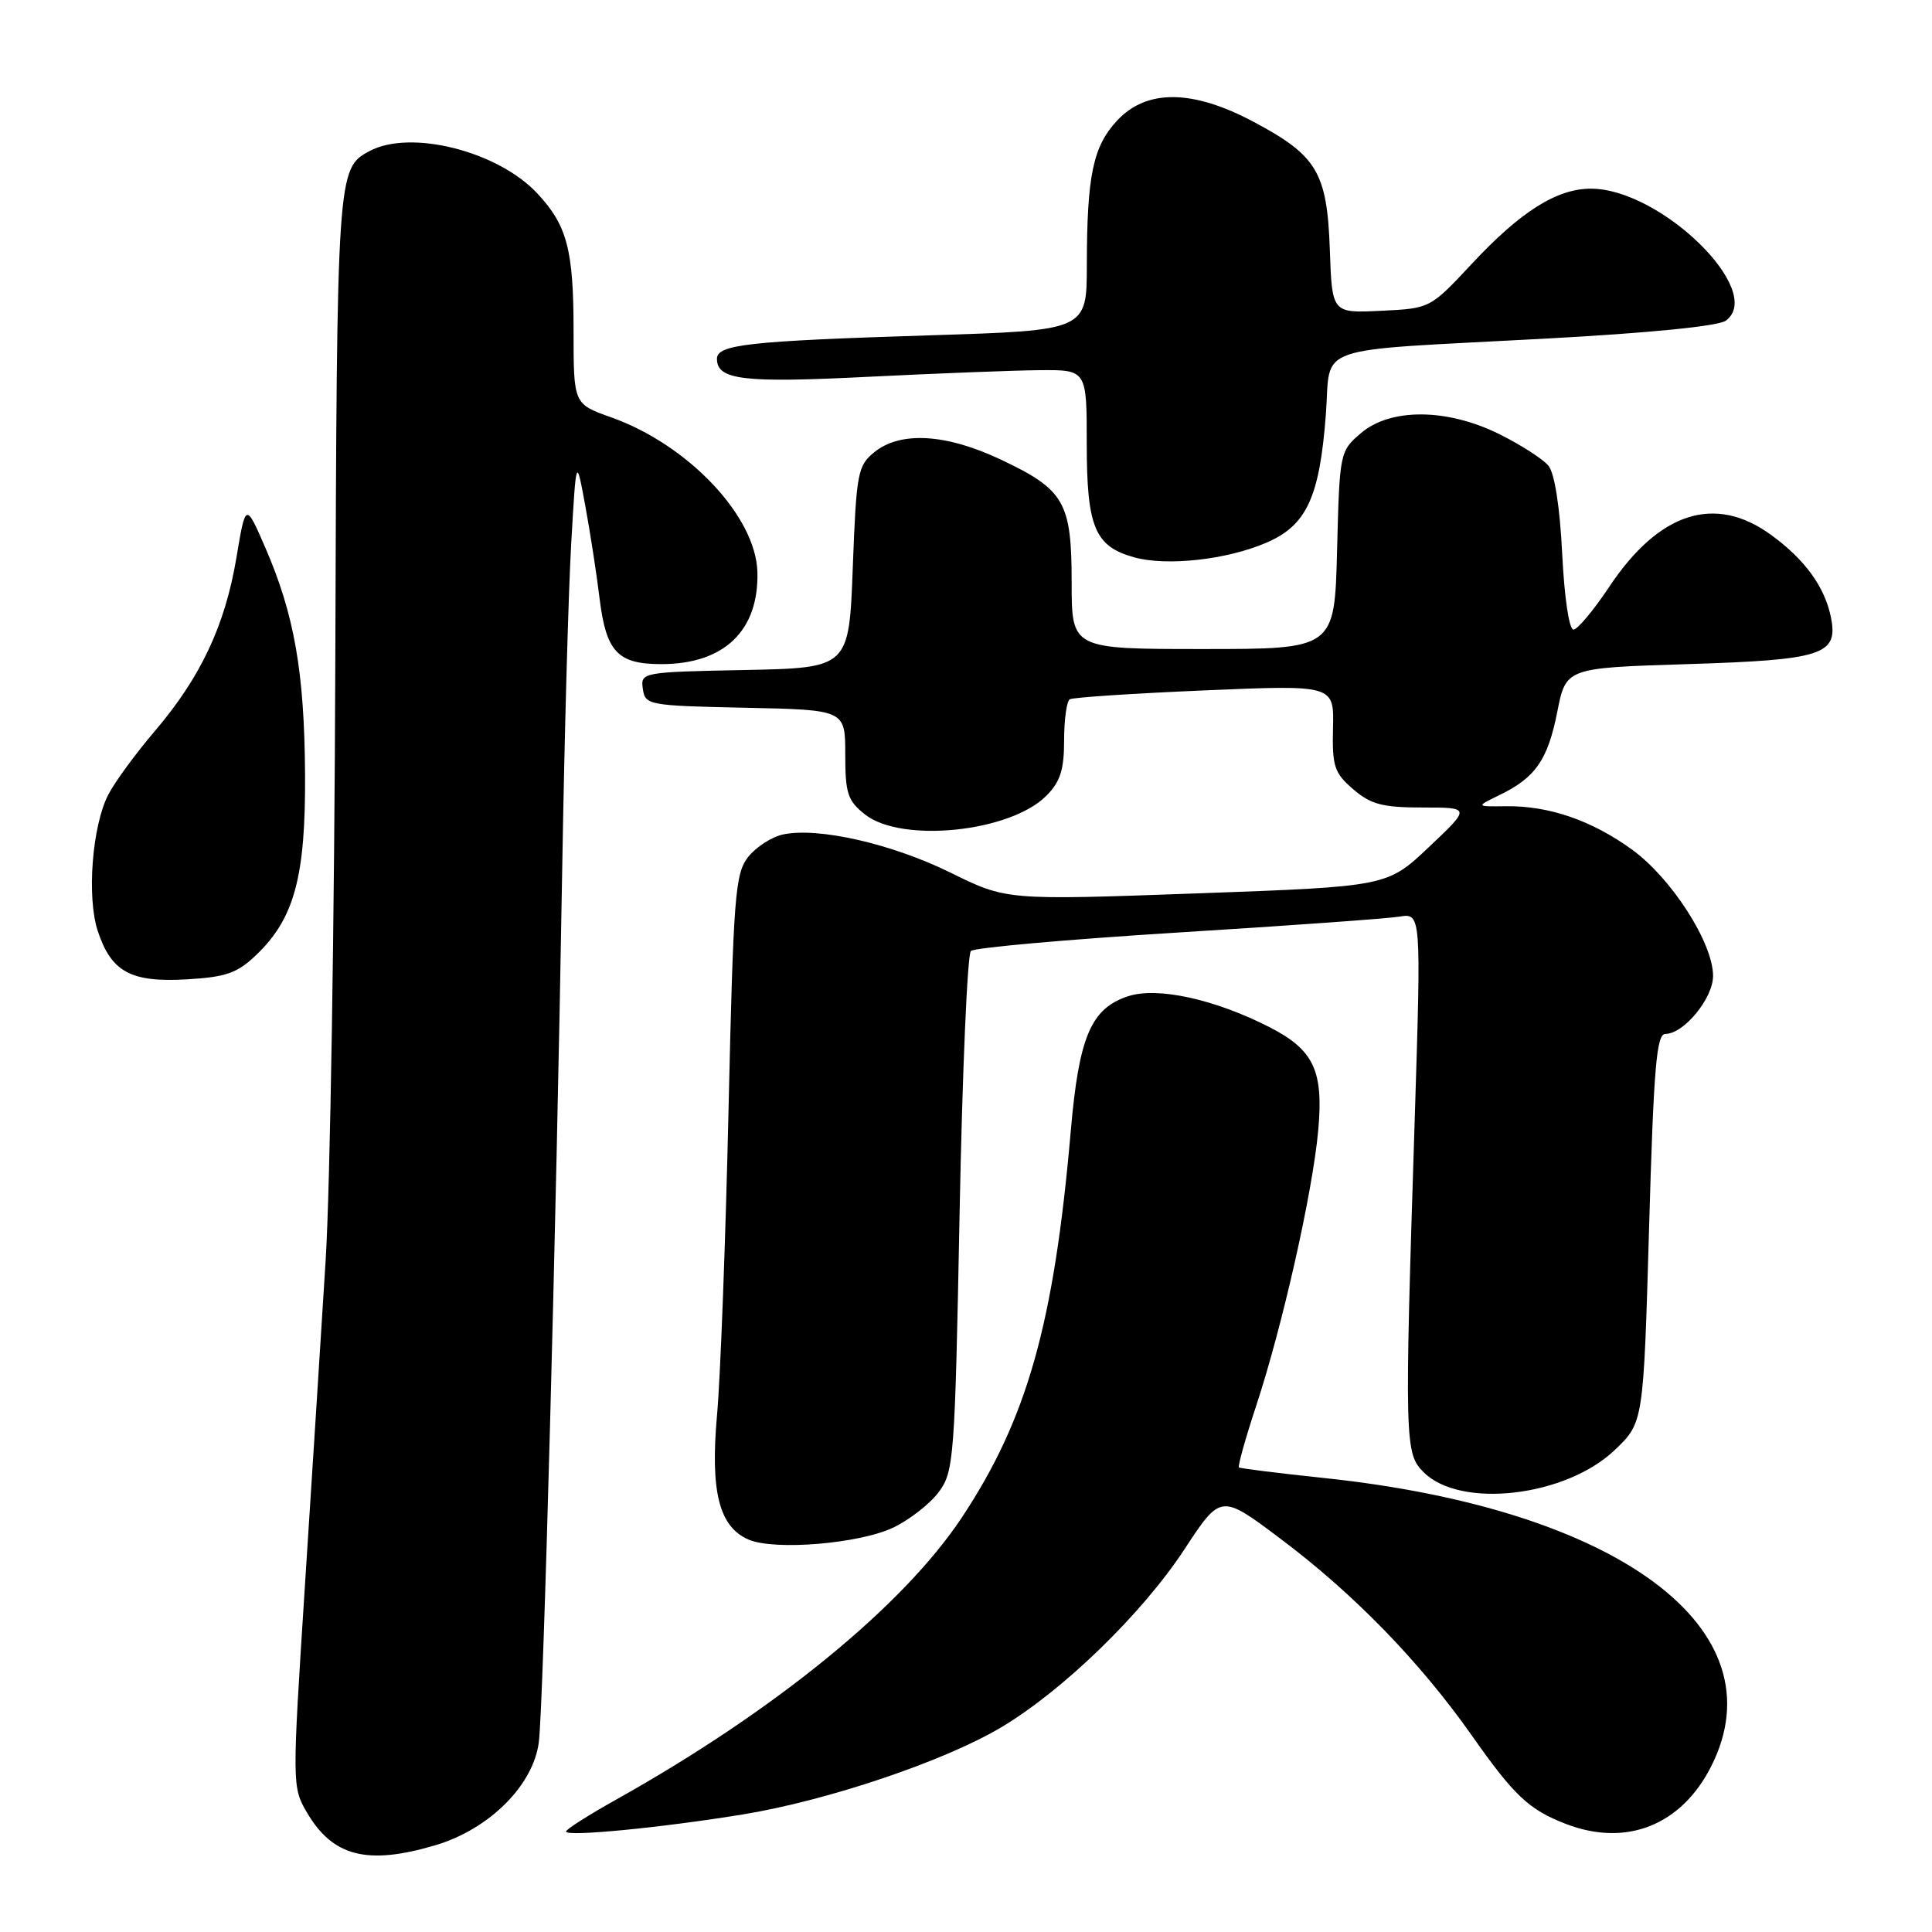 <?xml version="1.0" encoding="UTF-8" standalone="no"?>
<!DOCTYPE svg PUBLIC "-//W3C//DTD SVG 1.1//EN" "http://www.w3.org/Graphics/SVG/1.1/DTD/svg11.dtd" >
<svg xmlns="http://www.w3.org/2000/svg" xmlns:xlink="http://www.w3.org/1999/xlink" version="1.1" viewBox="0 0 256 256">
 <g >
 <path fill="currentColor"
d=" M 57.70 244.50 C 64.85 242.37 70.68 236.55 71.40 230.82 C 72.01 225.88 73.70 162.86 74.49 115.50 C 74.78 97.90 75.32 78.33 75.69 72.00 C 76.35 60.50 76.35 60.50 77.55 67.00 C 78.21 70.58 79.06 76.09 79.44 79.25 C 80.31 86.37 81.83 88.00 87.62 88.00 C 95.95 88.00 100.56 83.58 100.36 75.80 C 100.16 68.41 91.19 58.92 80.96 55.29 C 76.00 53.53 76.00 53.53 76.00 43.83 C 76.00 33.08 75.15 29.87 71.19 25.62 C 65.95 20.02 54.41 17.11 48.96 20.02 C 44.67 22.32 44.64 22.74 44.43 87.50 C 44.32 121.60 43.75 157.38 43.15 167.00 C 42.55 176.62 41.30 196.26 40.37 210.64 C 38.71 236.38 38.71 236.82 40.65 240.13 C 44.08 246.01 48.66 247.18 57.70 244.50 Z  M 98.50 240.41 C 109.70 238.57 125.09 233.38 132.63 228.90 C 140.83 224.03 151.34 213.83 156.94 205.30 C 161.76 197.95 161.76 197.95 169.63 203.86 C 179.38 211.17 188.16 220.20 195.05 230.00 C 200.64 237.95 202.60 239.79 207.46 241.67 C 215.48 244.77 222.79 241.88 226.75 234.03 C 235.91 215.89 214.56 199.98 175.50 195.85 C 169.45 195.21 164.35 194.58 164.17 194.44 C 163.99 194.30 165.01 190.65 166.43 186.34 C 169.92 175.77 173.93 158.00 174.67 149.79 C 175.39 141.87 174.09 139.11 168.21 136.10 C 160.91 132.38 153.35 130.73 149.47 132.01 C 144.55 133.63 142.96 137.38 141.88 149.90 C 139.66 175.44 136.10 188.04 127.42 201.12 C 119.61 212.87 102.62 226.72 81.62 238.47 C 77.98 240.51 75.00 242.40 75.00 242.69 C 75.00 243.41 87.75 242.17 98.50 240.41 Z  M 118.41 202.39 C 120.56 201.35 123.26 199.23 124.41 197.68 C 126.40 194.99 126.53 193.22 127.15 160.83 C 127.51 142.11 128.18 126.45 128.65 126.01 C 129.12 125.57 141.43 124.48 156.00 123.57 C 170.57 122.67 183.81 121.72 185.41 121.46 C 188.32 120.99 188.32 120.99 187.46 148.24 C 186.09 191.15 186.13 192.58 188.64 195.08 C 193.52 199.96 207.48 198.33 213.97 192.13 C 217.77 188.50 217.77 188.50 218.51 162.75 C 219.12 141.49 219.49 137.00 220.67 137.00 C 223.12 137.00 227.00 132.27 226.99 129.30 C 226.98 124.93 221.48 116.37 216.27 112.59 C 210.91 108.70 205.24 106.75 199.52 106.83 C 195.54 106.88 195.54 106.88 198.69 105.35 C 203.46 103.04 205.09 100.69 206.35 94.31 C 207.50 88.50 207.50 88.50 223.60 88.00 C 241.53 87.44 243.60 86.77 242.61 81.81 C 241.80 77.77 239.15 74.12 234.64 70.85 C 227.21 65.47 219.81 67.86 213.21 77.79 C 211.17 80.85 209.05 83.39 208.50 83.43 C 207.92 83.47 207.29 79.21 207.00 73.40 C 206.69 67.13 205.99 62.69 205.17 61.70 C 204.44 60.82 201.53 58.95 198.72 57.55 C 191.78 54.09 184.24 54.03 180.31 57.41 C 177.53 59.79 177.50 59.98 177.17 72.91 C 176.84 86.00 176.84 86.00 159.42 86.00 C 142.00 86.00 142.00 86.00 142.00 77.22 C 142.00 66.53 141.06 64.89 132.62 60.90 C 125.37 57.47 119.32 57.11 115.86 59.91 C 113.65 61.70 113.47 62.64 113.00 75.16 C 112.50 88.50 112.50 88.50 98.68 88.78 C 85.05 89.05 84.87 89.09 85.18 91.28 C 85.49 93.43 85.92 93.51 98.75 93.78 C 112.00 94.06 112.00 94.06 112.00 99.96 C 112.00 105.14 112.32 106.11 114.63 107.93 C 119.48 111.74 133.83 110.26 138.63 105.46 C 140.49 103.60 141.00 102.02 141.00 98.10 C 141.00 95.36 141.34 92.91 141.75 92.66 C 142.16 92.41 150.21 91.88 159.63 91.48 C 176.77 90.75 176.77 90.75 176.63 96.46 C 176.51 101.55 176.80 102.43 179.31 104.58 C 181.64 106.59 183.19 107.00 188.50 107.00 C 194.88 107.00 194.88 107.00 189.34 112.24 C 183.81 117.47 183.81 117.47 158.58 118.38 C 133.36 119.29 133.36 119.29 125.93 115.62 C 118.16 111.80 108.43 109.58 103.76 110.57 C 102.26 110.89 100.17 112.24 99.13 113.56 C 97.40 115.76 97.18 118.70 96.53 147.23 C 96.14 164.43 95.46 182.55 95.01 187.50 C 94.10 197.67 95.29 202.34 99.21 204.01 C 102.66 205.49 113.97 204.54 118.41 202.39 Z  M 33.96 126.53 C 39.02 121.69 40.51 116.14 40.42 102.50 C 40.33 89.02 38.99 81.42 35.17 72.60 C 32.55 66.57 32.55 66.57 31.32 73.94 C 29.81 82.91 26.58 89.76 20.50 96.89 C 17.98 99.84 15.21 103.63 14.35 105.29 C 12.21 109.43 11.48 118.89 12.95 123.35 C 14.74 128.79 17.34 130.20 24.73 129.77 C 29.96 129.47 31.45 128.94 33.96 126.53 Z  M 167.78 71.92 C 173.12 69.63 174.84 65.95 175.68 54.97 C 176.41 45.47 173.26 46.57 204.78 44.87 C 218.47 44.13 227.69 43.22 228.68 42.49 C 233.98 38.61 220.05 24.99 210.79 25.00 C 206.27 25.01 201.49 28.02 195.00 34.98 C 189.50 40.87 189.50 40.87 183.00 41.18 C 176.50 41.50 176.50 41.50 176.21 33.09 C 175.85 22.86 174.52 20.62 166.16 16.17 C 158.05 11.84 151.95 11.77 148.04 15.96 C 144.83 19.39 144.03 23.22 144.01 35.14 C 144.00 43.78 144.00 43.78 123.25 44.43 C 99.11 45.19 95.00 45.65 95.00 47.55 C 95.00 50.35 98.52 50.76 115.00 49.93 C 124.08 49.48 134.31 49.08 137.75 49.05 C 144.00 49.00 144.00 49.00 144.00 58.78 C 144.00 69.85 145.07 72.41 150.29 73.85 C 154.60 75.05 162.55 74.17 167.78 71.92 Z "/>
</g>
</svg>